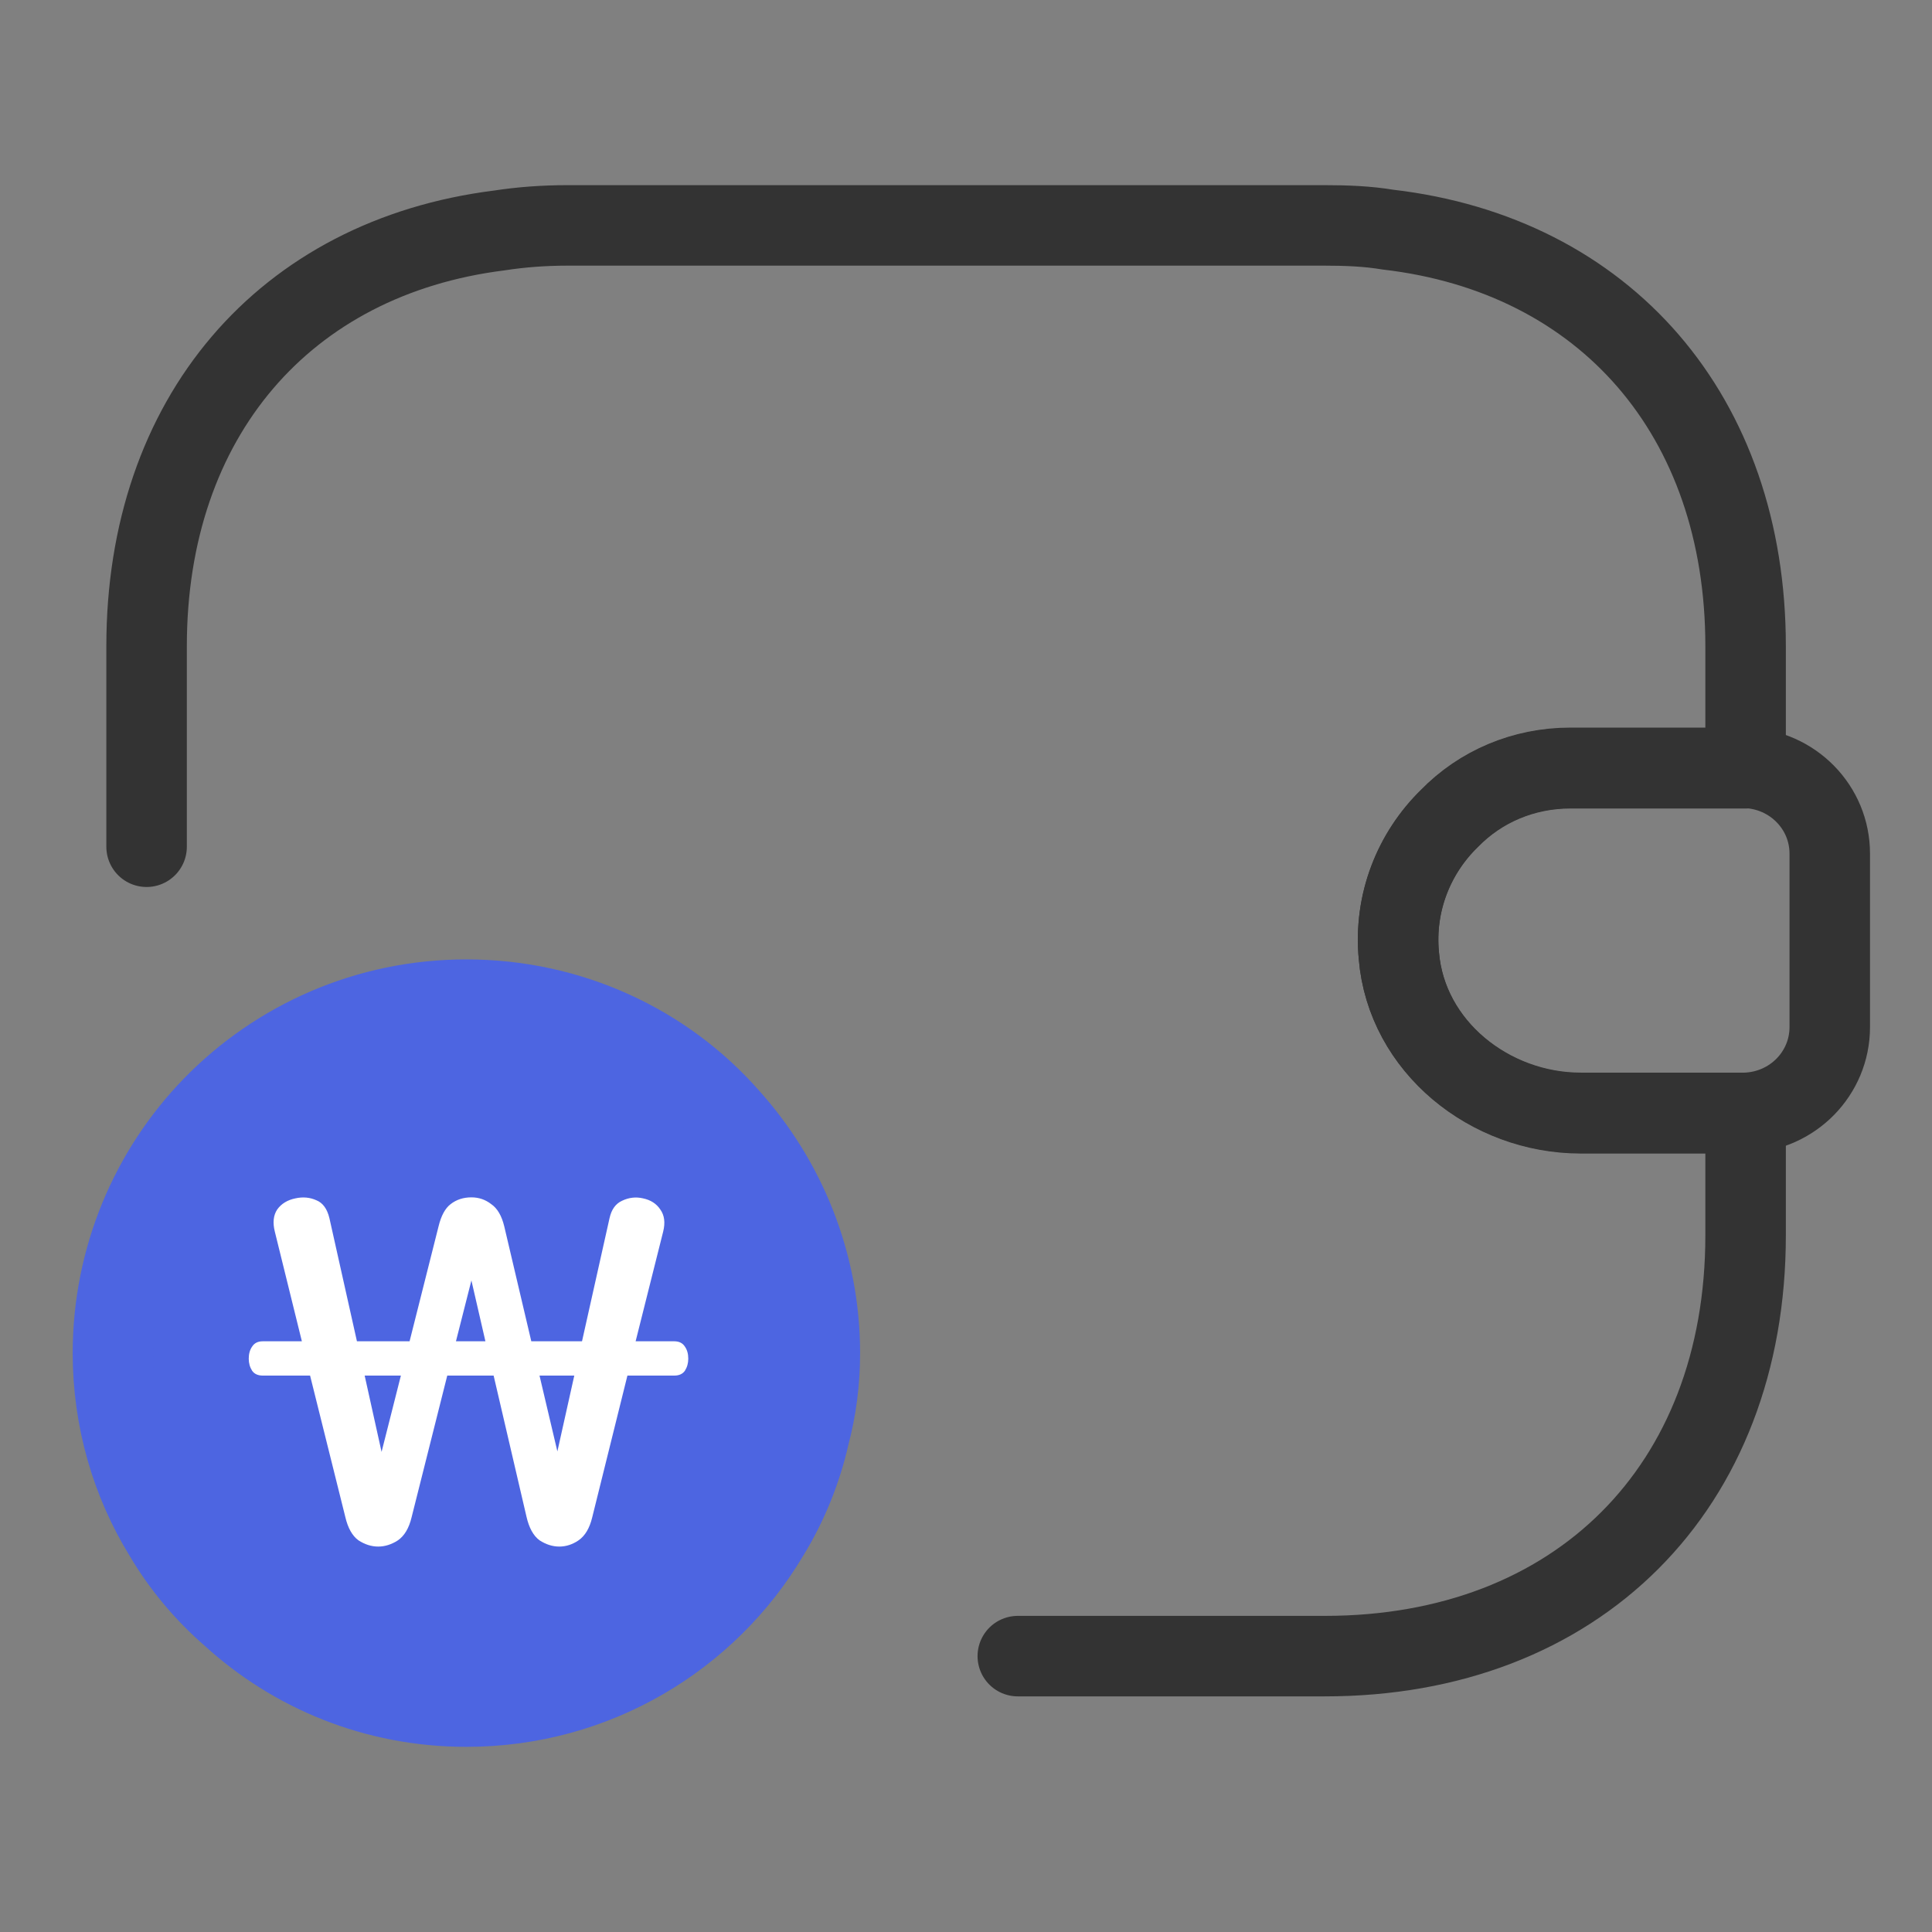 <svg width="48" height="48" viewBox="0 0 48 48" fill="none" xmlns="http://www.w3.org/2000/svg">
<rect x="0" y="0" width="48" height="48" fill="#808080" stroke="none"/>
<path d="M45.46 21.209V25.517C45.46 26.667 44.54 27.608 43.369 27.649H39.271C37.012 27.649 34.942 25.997 34.754 23.739C34.629 22.422 35.131 21.188 36.009 20.331C36.782 19.537 37.849 19.077 39.02 19.077H43.369C44.54 19.119 45.46 20.059 45.46 21.209Z" stroke="#333333" stroke-width="2" stroke-linecap="round" stroke-linejoin="round"/>
<path d="M3.642 21.037V16.055C3.642 10.367 7.071 6.395 12.403 5.726C12.947 5.642 13.511 5.6 14.097 5.6H32.915C33.458 5.6 33.981 5.621 34.483 5.705C39.877 6.332 43.369 10.326 43.369 16.055V19.087H39.02C37.849 19.087 36.783 19.546 36.009 20.341C35.131 21.198 34.629 22.432 34.755 23.749C34.943 26.007 37.013 27.659 39.271 27.659H43.369V30.691C43.369 36.964 39.187 41.146 32.915 41.146H25.287" stroke="#333333" stroke-width="2" stroke-linecap="round" stroke-linejoin="round"/>
<path d="M20.369 33.618C20.369 34.321 20.281 35.001 20.106 35.66C19.908 36.538 19.557 37.394 19.096 38.141C17.581 40.688 14.793 42.4 11.587 42.4C9.326 42.4 7.284 41.544 5.747 40.139C5.089 39.568 4.518 38.887 4.079 38.141C3.267 36.824 2.806 35.265 2.806 33.618C2.806 31.247 3.75 29.074 5.286 27.493C6.889 25.846 9.128 24.836 11.587 24.836C14.178 24.836 16.527 25.956 18.108 27.756C19.513 29.315 20.369 31.379 20.369 33.618Z" fill="#4D65E1" stroke="#4D65E1" stroke-width="2" stroke-miterlimit="10" stroke-linecap="round" stroke-linejoin="round"/>
<path d="M11.712 29.748C11.896 29.748 12.06 29.804 12.204 29.916C12.356 30.02 12.464 30.204 12.528 30.468L13.2 33.324H14.46L15.144 30.264C15.192 30.048 15.296 29.904 15.456 29.832C15.624 29.752 15.796 29.732 15.972 29.772C16.164 29.812 16.308 29.904 16.404 30.048C16.508 30.192 16.532 30.376 16.476 30.6L15.792 33.324H16.752C16.872 33.324 16.96 33.368 17.016 33.456C17.072 33.536 17.1 33.636 17.1 33.756C17.1 33.868 17.072 33.968 17.016 34.056C16.96 34.136 16.872 34.176 16.752 34.176H15.588L14.712 37.704C14.648 37.968 14.536 38.156 14.376 38.268C14.224 38.372 14.064 38.424 13.896 38.424C13.728 38.424 13.564 38.372 13.404 38.268C13.252 38.156 13.144 37.96 13.08 37.68L12.264 34.176H11.112L10.224 37.704C10.16 37.968 10.048 38.156 9.888 38.268C9.728 38.372 9.564 38.424 9.396 38.424C9.228 38.424 9.064 38.372 8.904 38.268C8.752 38.156 8.644 37.964 8.58 37.692L7.704 34.176H6.528C6.408 34.176 6.32 34.136 6.264 34.056C6.208 33.968 6.18 33.868 6.18 33.756C6.18 33.636 6.208 33.536 6.264 33.456C6.32 33.368 6.408 33.324 6.528 33.324H7.5L6.828 30.6C6.772 30.376 6.792 30.192 6.888 30.048C6.992 29.904 7.144 29.812 7.344 29.772C7.528 29.732 7.7 29.748 7.86 29.82C8.02 29.884 8.128 30.032 8.184 30.264L8.868 33.324H10.176L10.896 30.468C10.96 30.204 11.06 30.02 11.196 29.916C11.34 29.804 11.512 29.748 11.712 29.748ZM9.48 36.072L9.96 34.176H9.06L9.48 36.072ZM13.848 36.06L14.268 34.176H13.404L13.848 36.06ZM11.328 33.324H12.06L11.712 31.812L11.328 33.324Z" fill="white"/>
</svg>
